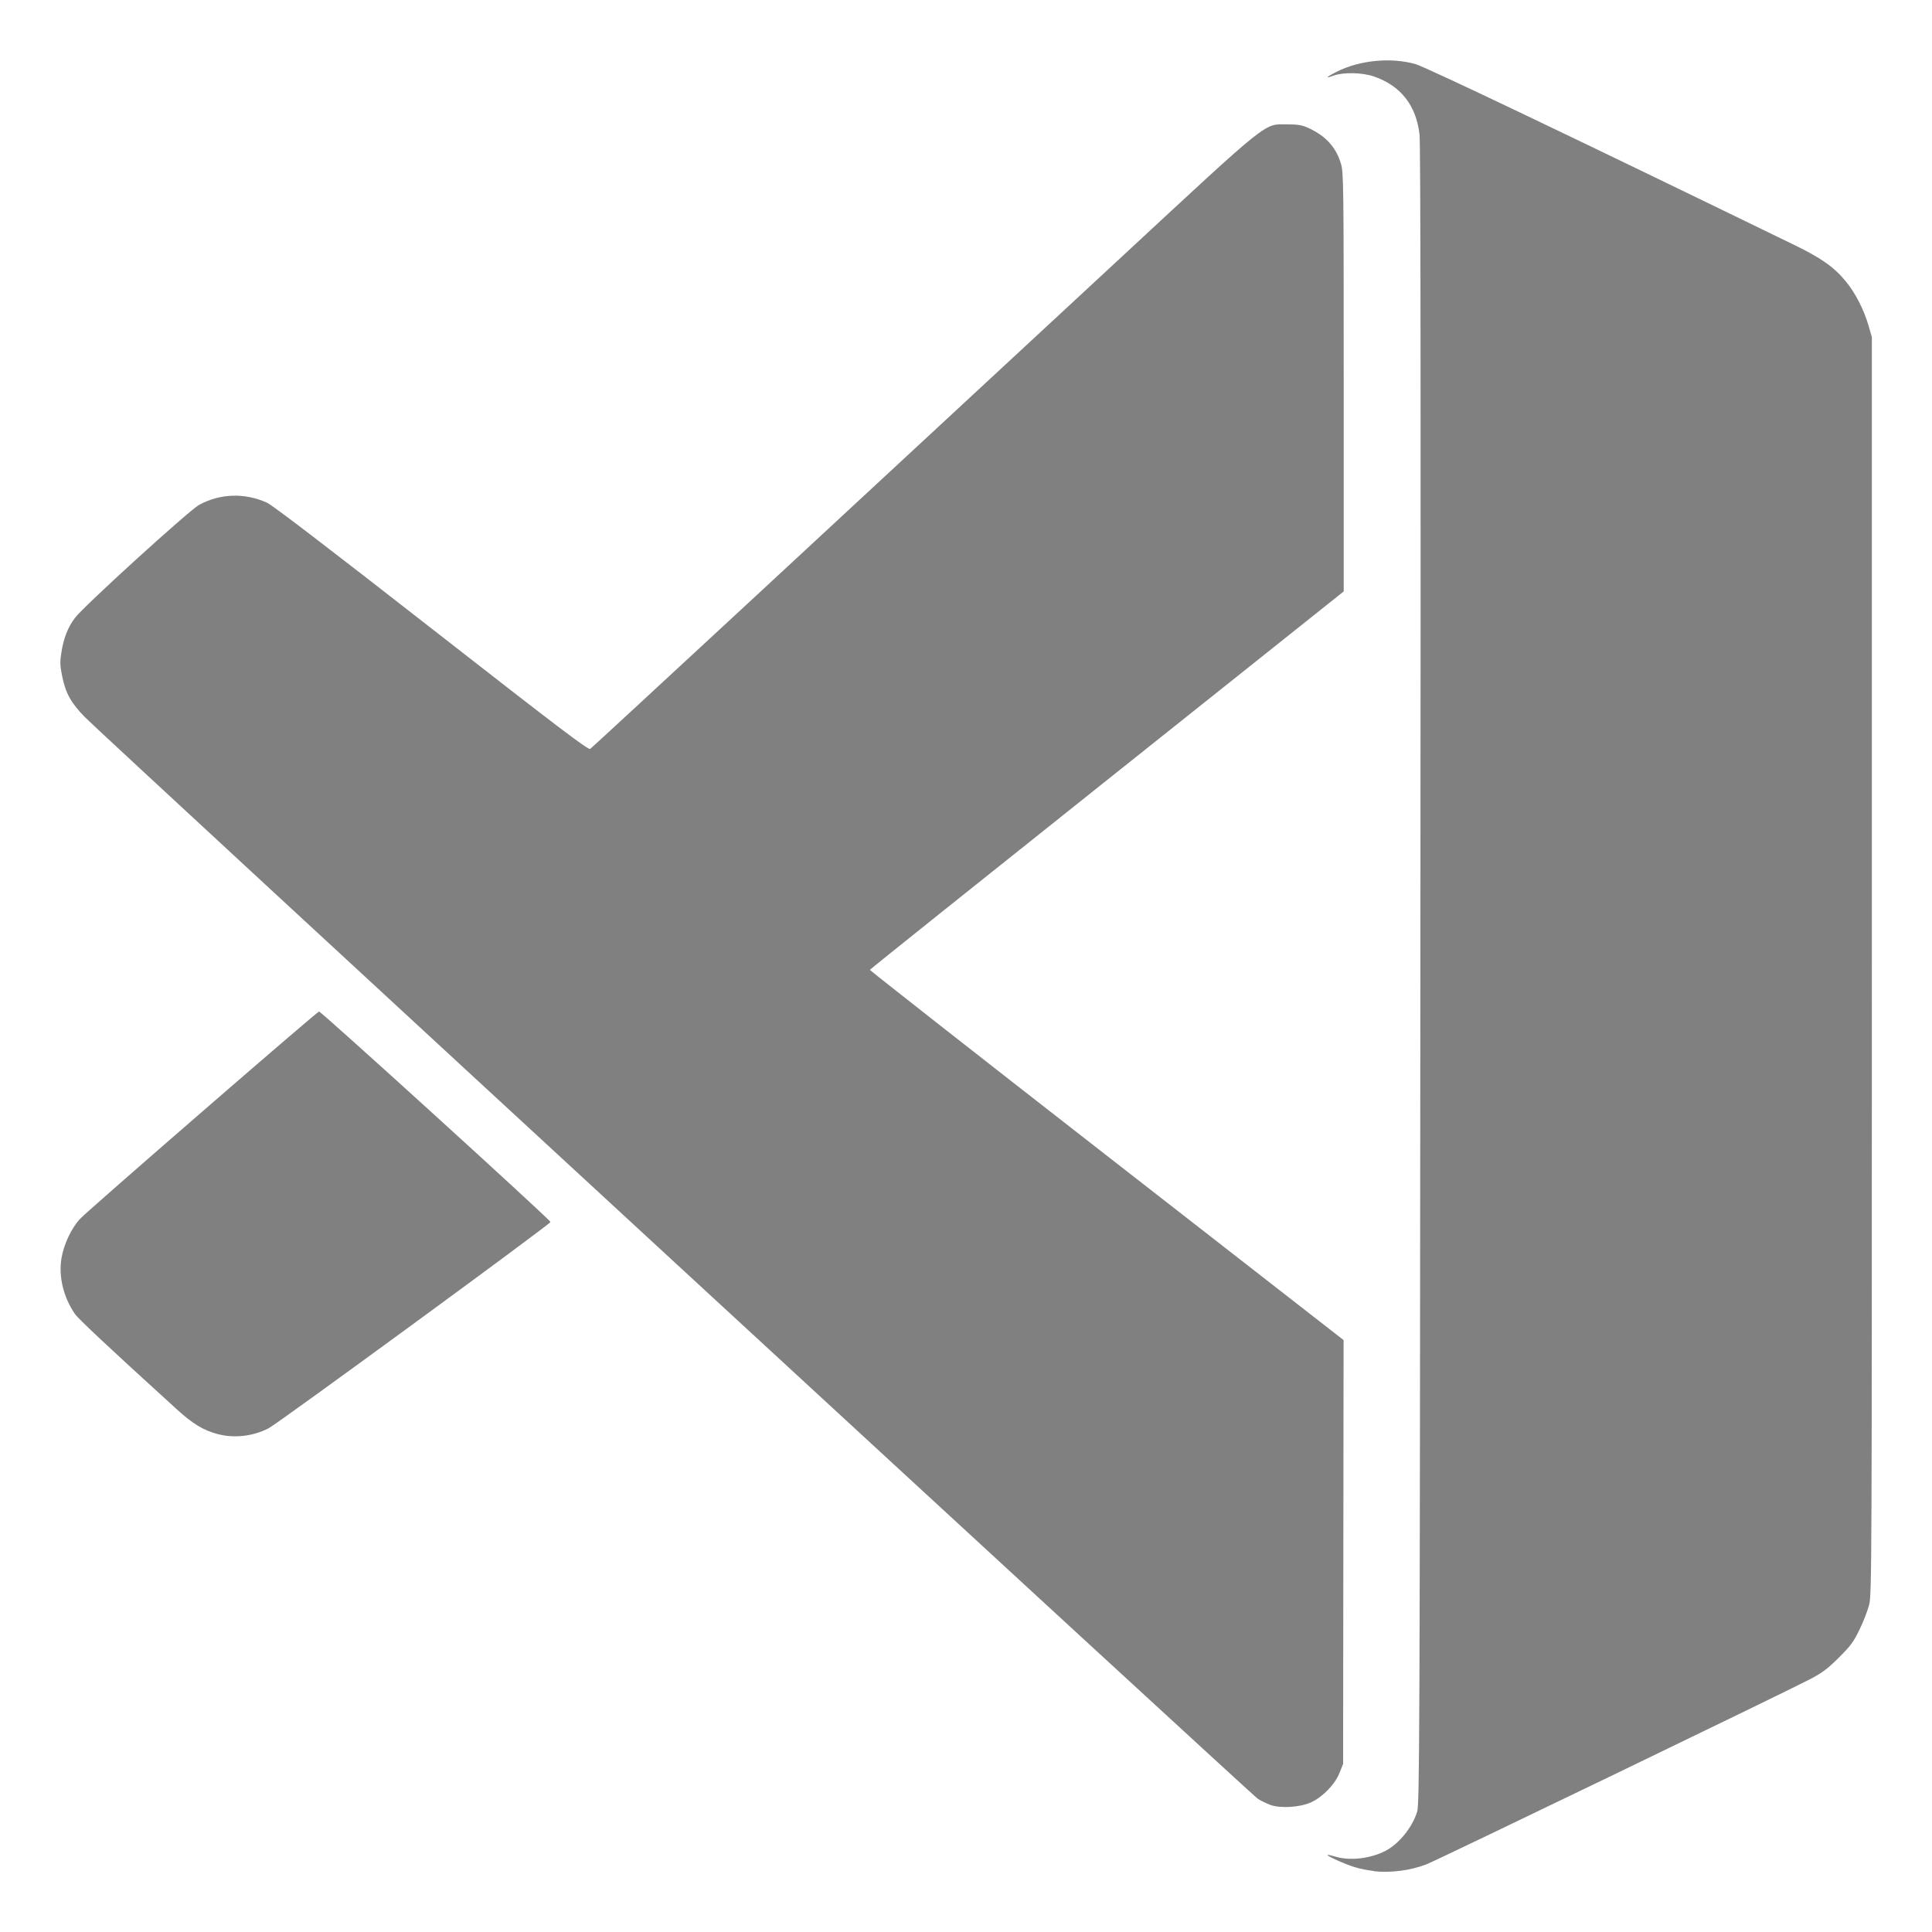 <svg height="16" viewBox="0 0 16 16" width="16" xmlns="http://www.w3.org/2000/svg"><path d="m11.379 15.495c-.045-.005-.115-.018-.156-.031-.078-.023-.237-.094-.229-.102.003-.003.032.004.066.014.12.036.286.017.412-.047.112-.057.225-.196.264-.325.02-.065.022-.527.027-6.921.004-4.734.002-6.888-.007-6.968-.027-.242-.156-.406-.379-.482-.096-.033-.252-.036-.332-.007-.075.027-.066.015.021-.03.192-.098.453-.123.657-.065.085.024 1.331.619 3.135 1.497.225.109.33.183.428.302.077.092.15.235.187.362l.029.1v5.204c0 4.952-.001 5.208-.022 5.292-.012.048-.048.142-.08.207-.049.102-.074.136-.172.233-.094.093-.136.125-.239.179-.221.115-3.099 1.504-3.177 1.533-.133.051-.291.071-.432.057zm-.862-.549c-.03-.011-.075-.033-.1-.049-.053-.034-9.568-8.808-9.714-8.958-.116-.119-.16-.198-.189-.343-.017-.082-.018-.116-.006-.19.018-.119.054-.211.112-.288.073-.098.947-.892 1.029-.937.176-.095.378-.101.562-.018.045.02.523.386 1.363 1.042 1.067.833 1.298 1.008 1.314.997.019-.013 1.968-1.818 4.411-4.084 1.227-1.138 1.166-1.089 1.359-1.088.091 0.0.126.006.176.029.143.065.229.158.27.293.023.073.024.148.024 1.811v1.735l-1.961 1.563c-1.078.859-1.962 1.566-1.963 1.571-.001.004.88.696 1.96 1.537l1.963 1.529-.002 1.755-.002 1.755-.03.075c-.038.095-.137.197-.235.243-.092.042-.254.052-.34.021zm-8.716-3.07c-.121-.033-.205-.084-.346-.213-.553-.503-.806-.74-.835-.782-.095-.139-.136-.309-.111-.461.019-.113.082-.249.154-.326.058-.064 1.952-1.707 1.979-1.717.014-.005 1.91 1.719 1.917 1.743.004.014-2.256 1.668-2.334 1.708-.129.067-.288.085-.423.048z" fill="#808080" stroke-width=".013"/></svg>